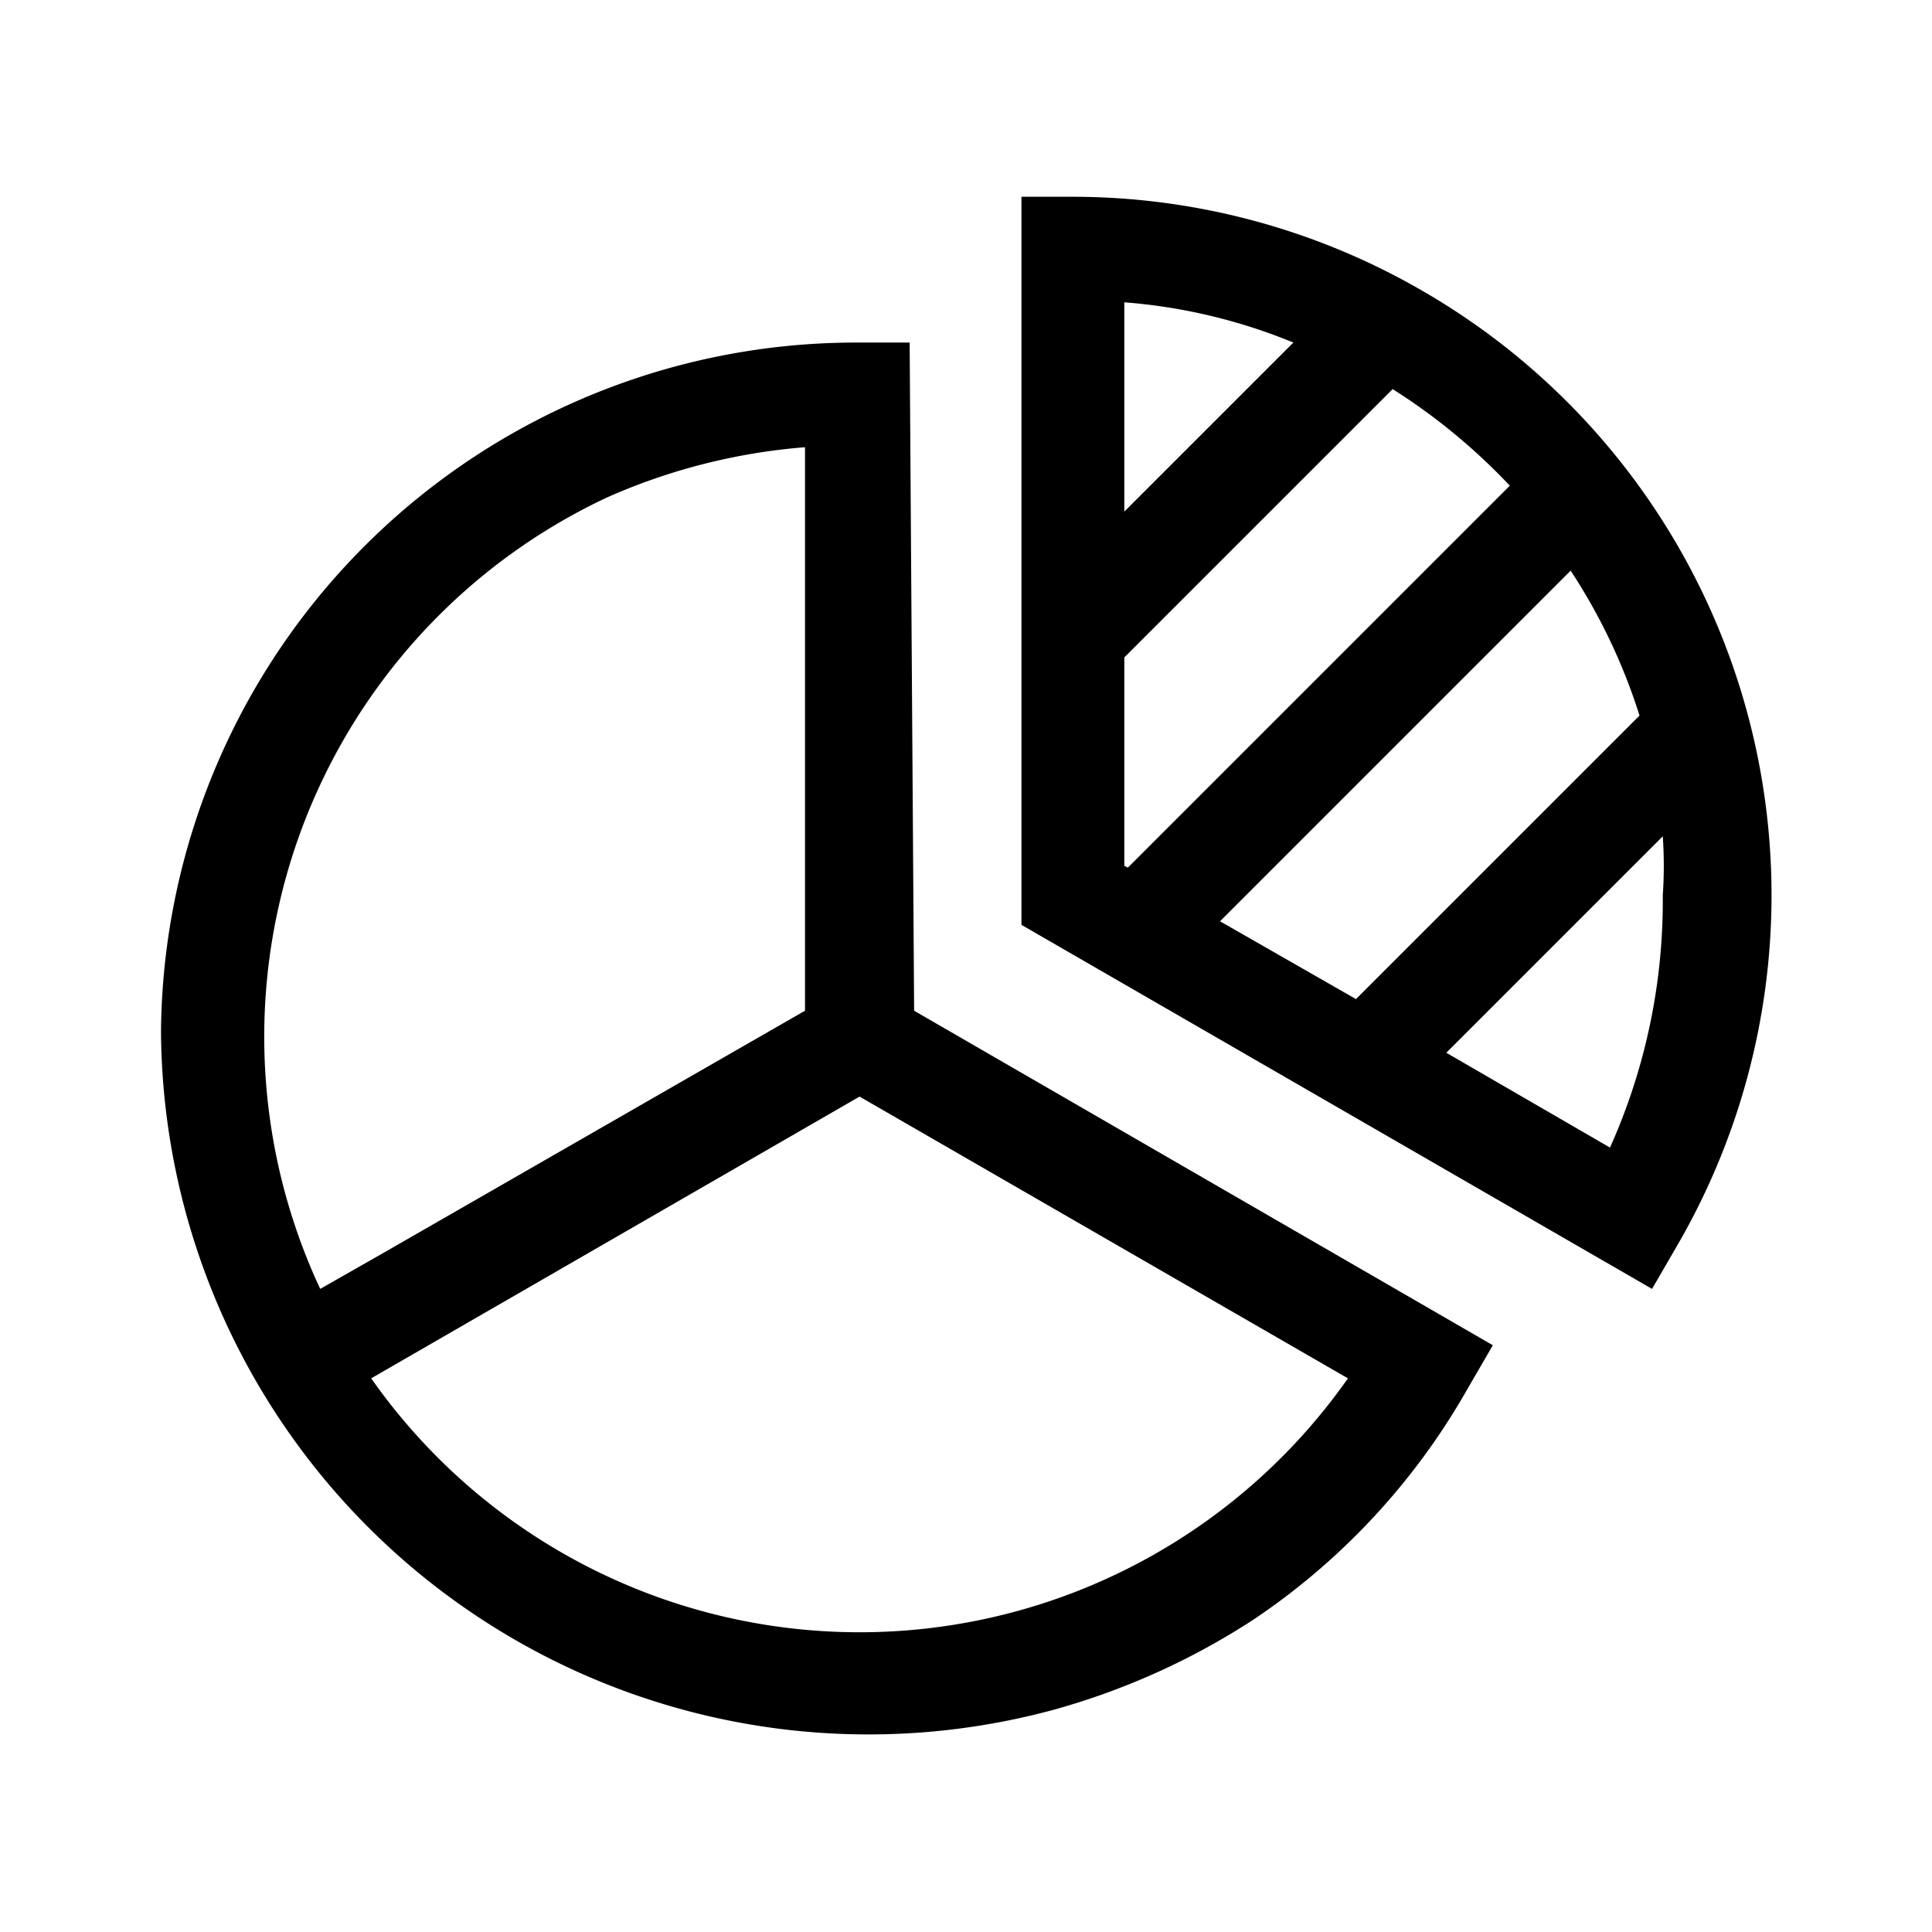 <svg id="Layer_1" data-name="Layer 1" xmlns="http://www.w3.org/2000/svg" viewBox="0 0 21.6 21.6"><path d="M15.9,3.25A7.8,7.8,0,0,0,12,2.2h-.58v8.14l7.05,4.07.29-.5A7.8,7.8,0,0,0,15.9,3.25Zm-3.33.13a6.21,6.21,0,0,1,1.89.45L12.57,5.72Zm0,6.3V7.35l3-3a6.79,6.79,0,0,1,1.31,1.08L12.61,9.7Zm1.07.62,3.92-3.92A6.51,6.51,0,0,1,18.33,8l-3.17,3.17ZM18,12.83l-1.83-1.06,2.42-2.42a4.78,4.78,0,0,1,0,.66A6.74,6.74,0,0,1,18,12.83Zm-7.83-9H9.61A7.77,7.77,0,0,0,1.8,11.53a7.91,7.91,0,0,0,10,7.58,8,8,0,0,0,2.21-1,7.64,7.64,0,0,0,2.39-2.57l.29-.5-6.47-3.74ZM6.79,5.56A6.77,6.77,0,0,1,9,5v6.3L4.3,14l-.72.41A6.66,6.66,0,0,1,6.79,5.56Zm8.28,9.85a6.67,6.67,0,0,1-10.92,0l5.46-3.15Z"/></svg>